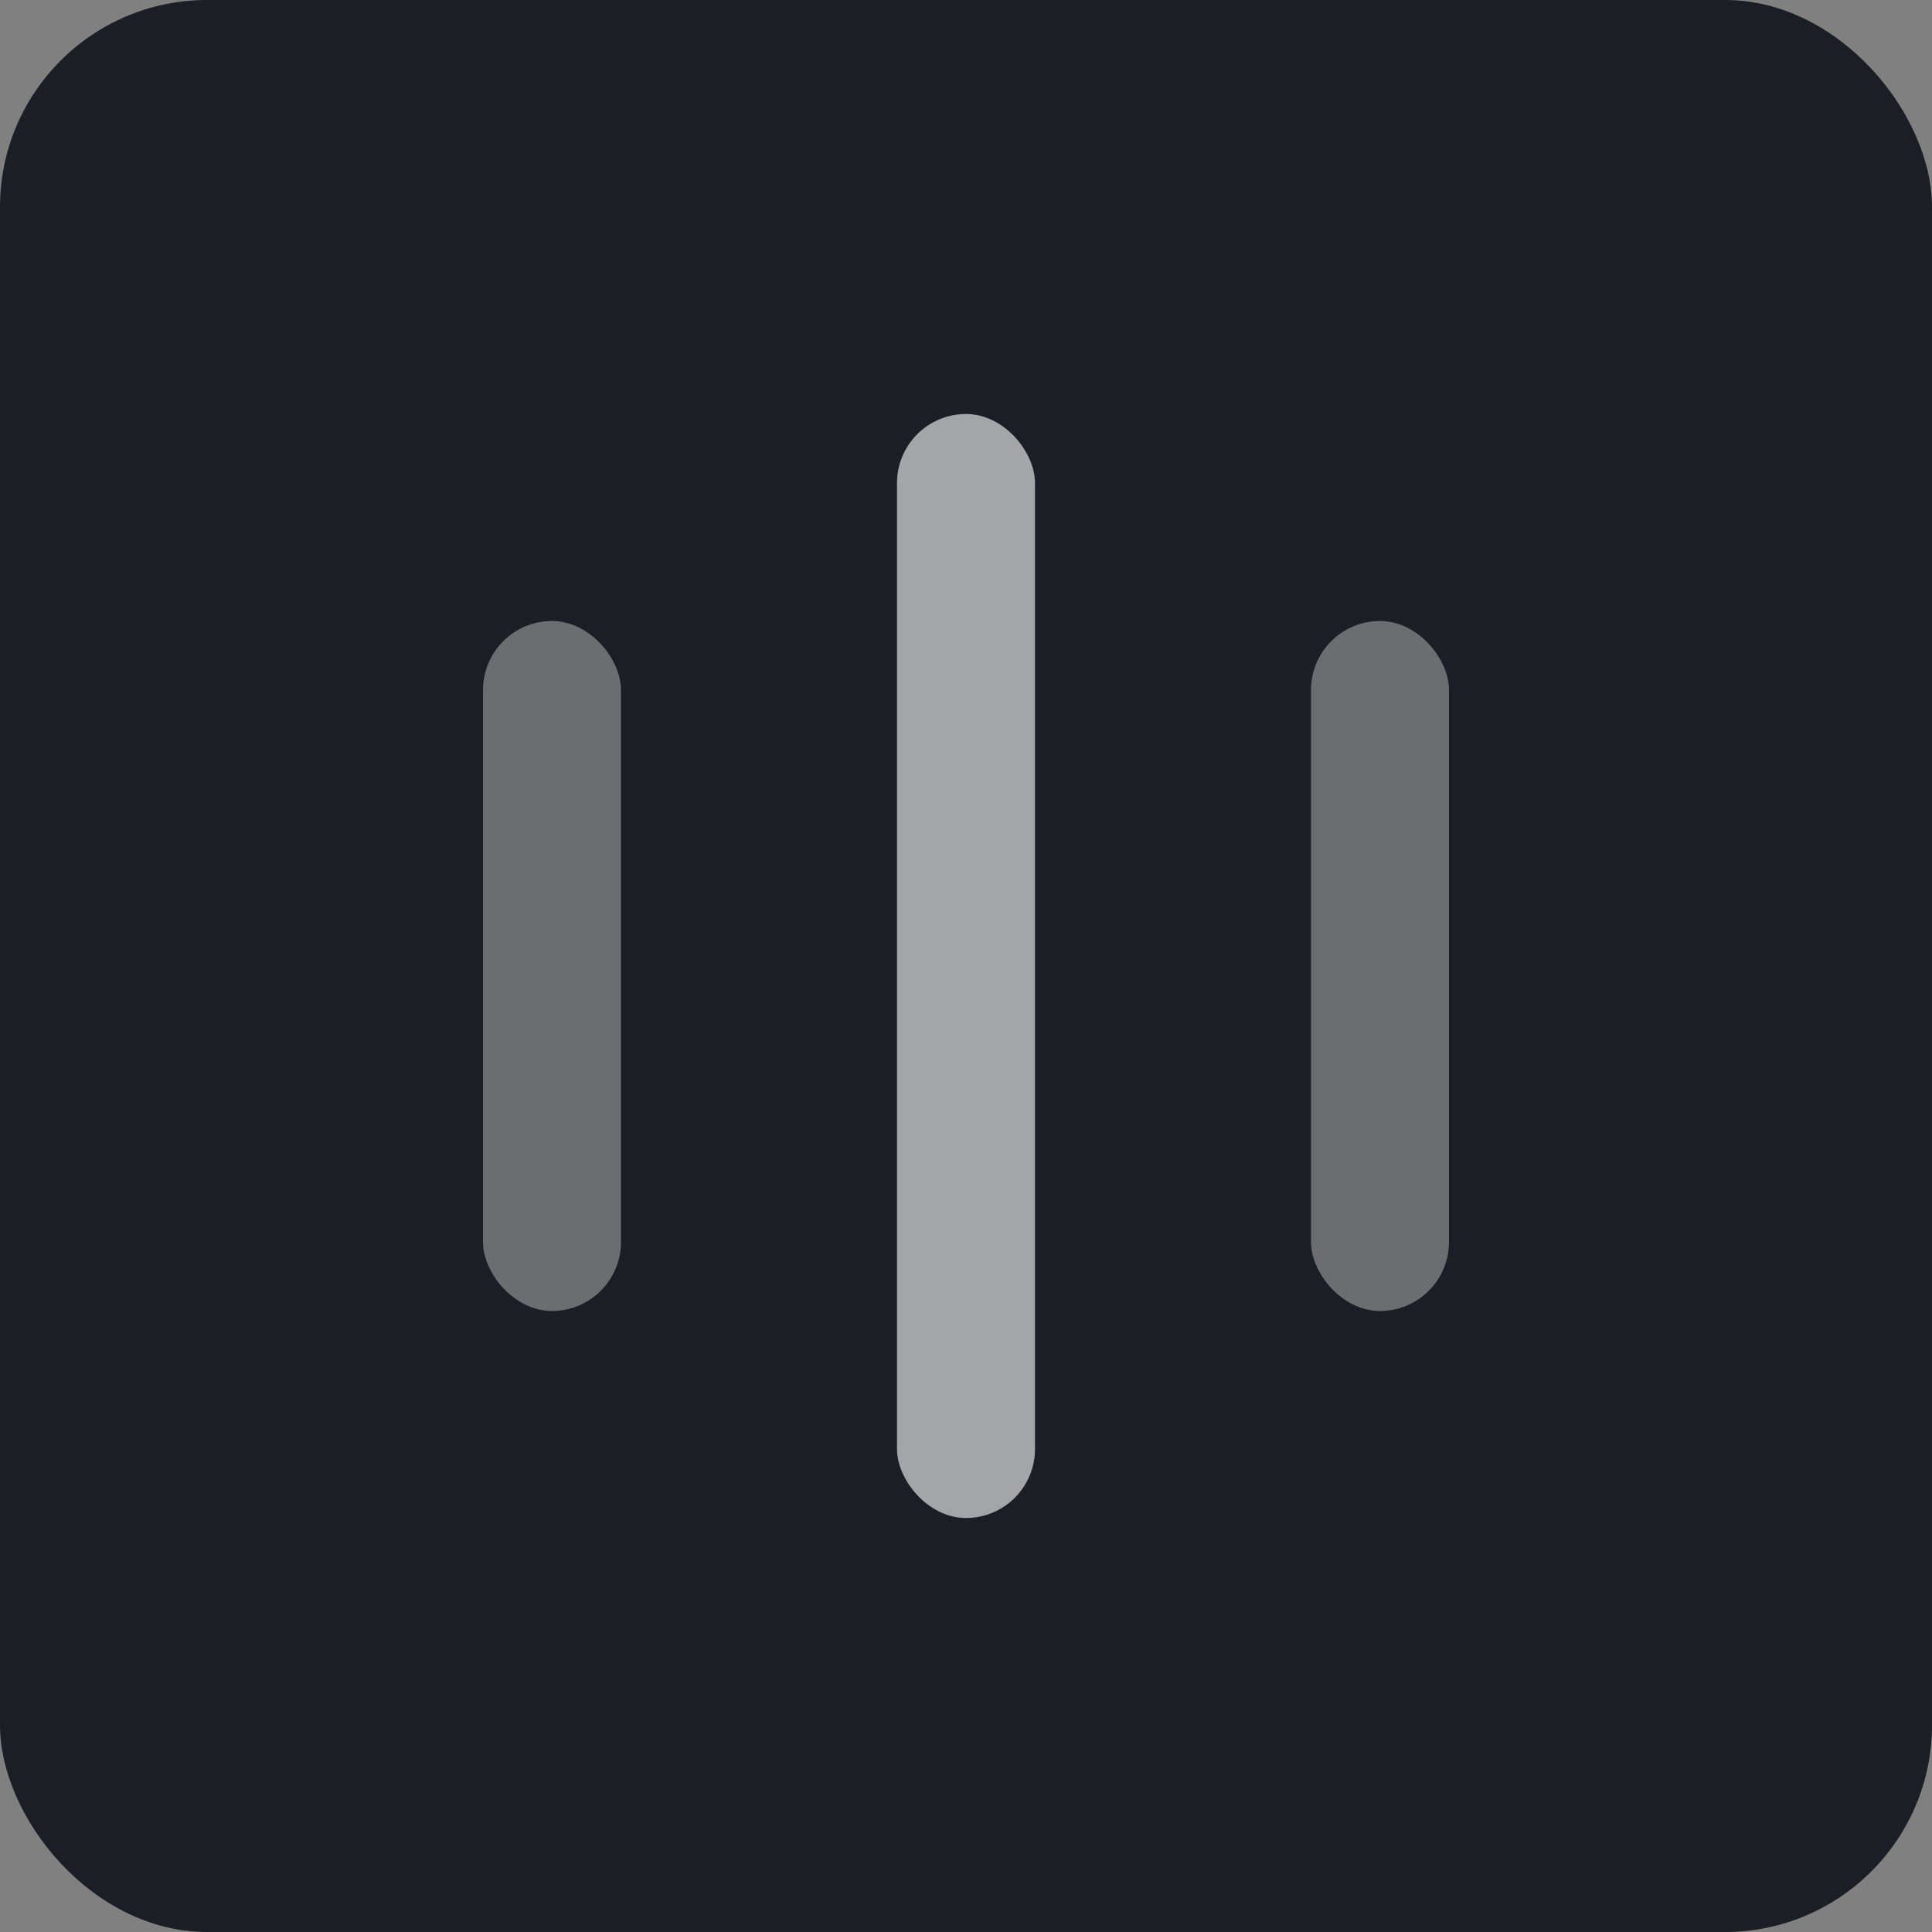 <svg width="28" height="28" xmlns="http://www.w3.org/2000/svg"><rect width="100%" height="100%" fill="#808080" stroke="none"/><g fill="none" fill-rule="evenodd"><rect fill="#1B1E25" width="28" height="28" rx="3"/><rect fill-opacity=".35" fill="#FFF" x="7" y="9" width="2" height="10" rx="1"/><rect fill-opacity=".35" fill="#FFF" x="19" y="9" width="2" height="10" rx="1"/><rect fill-opacity=".6" fill="#FFF" x="13" y="6" width="2" height="16" rx="1"/></g></svg>
